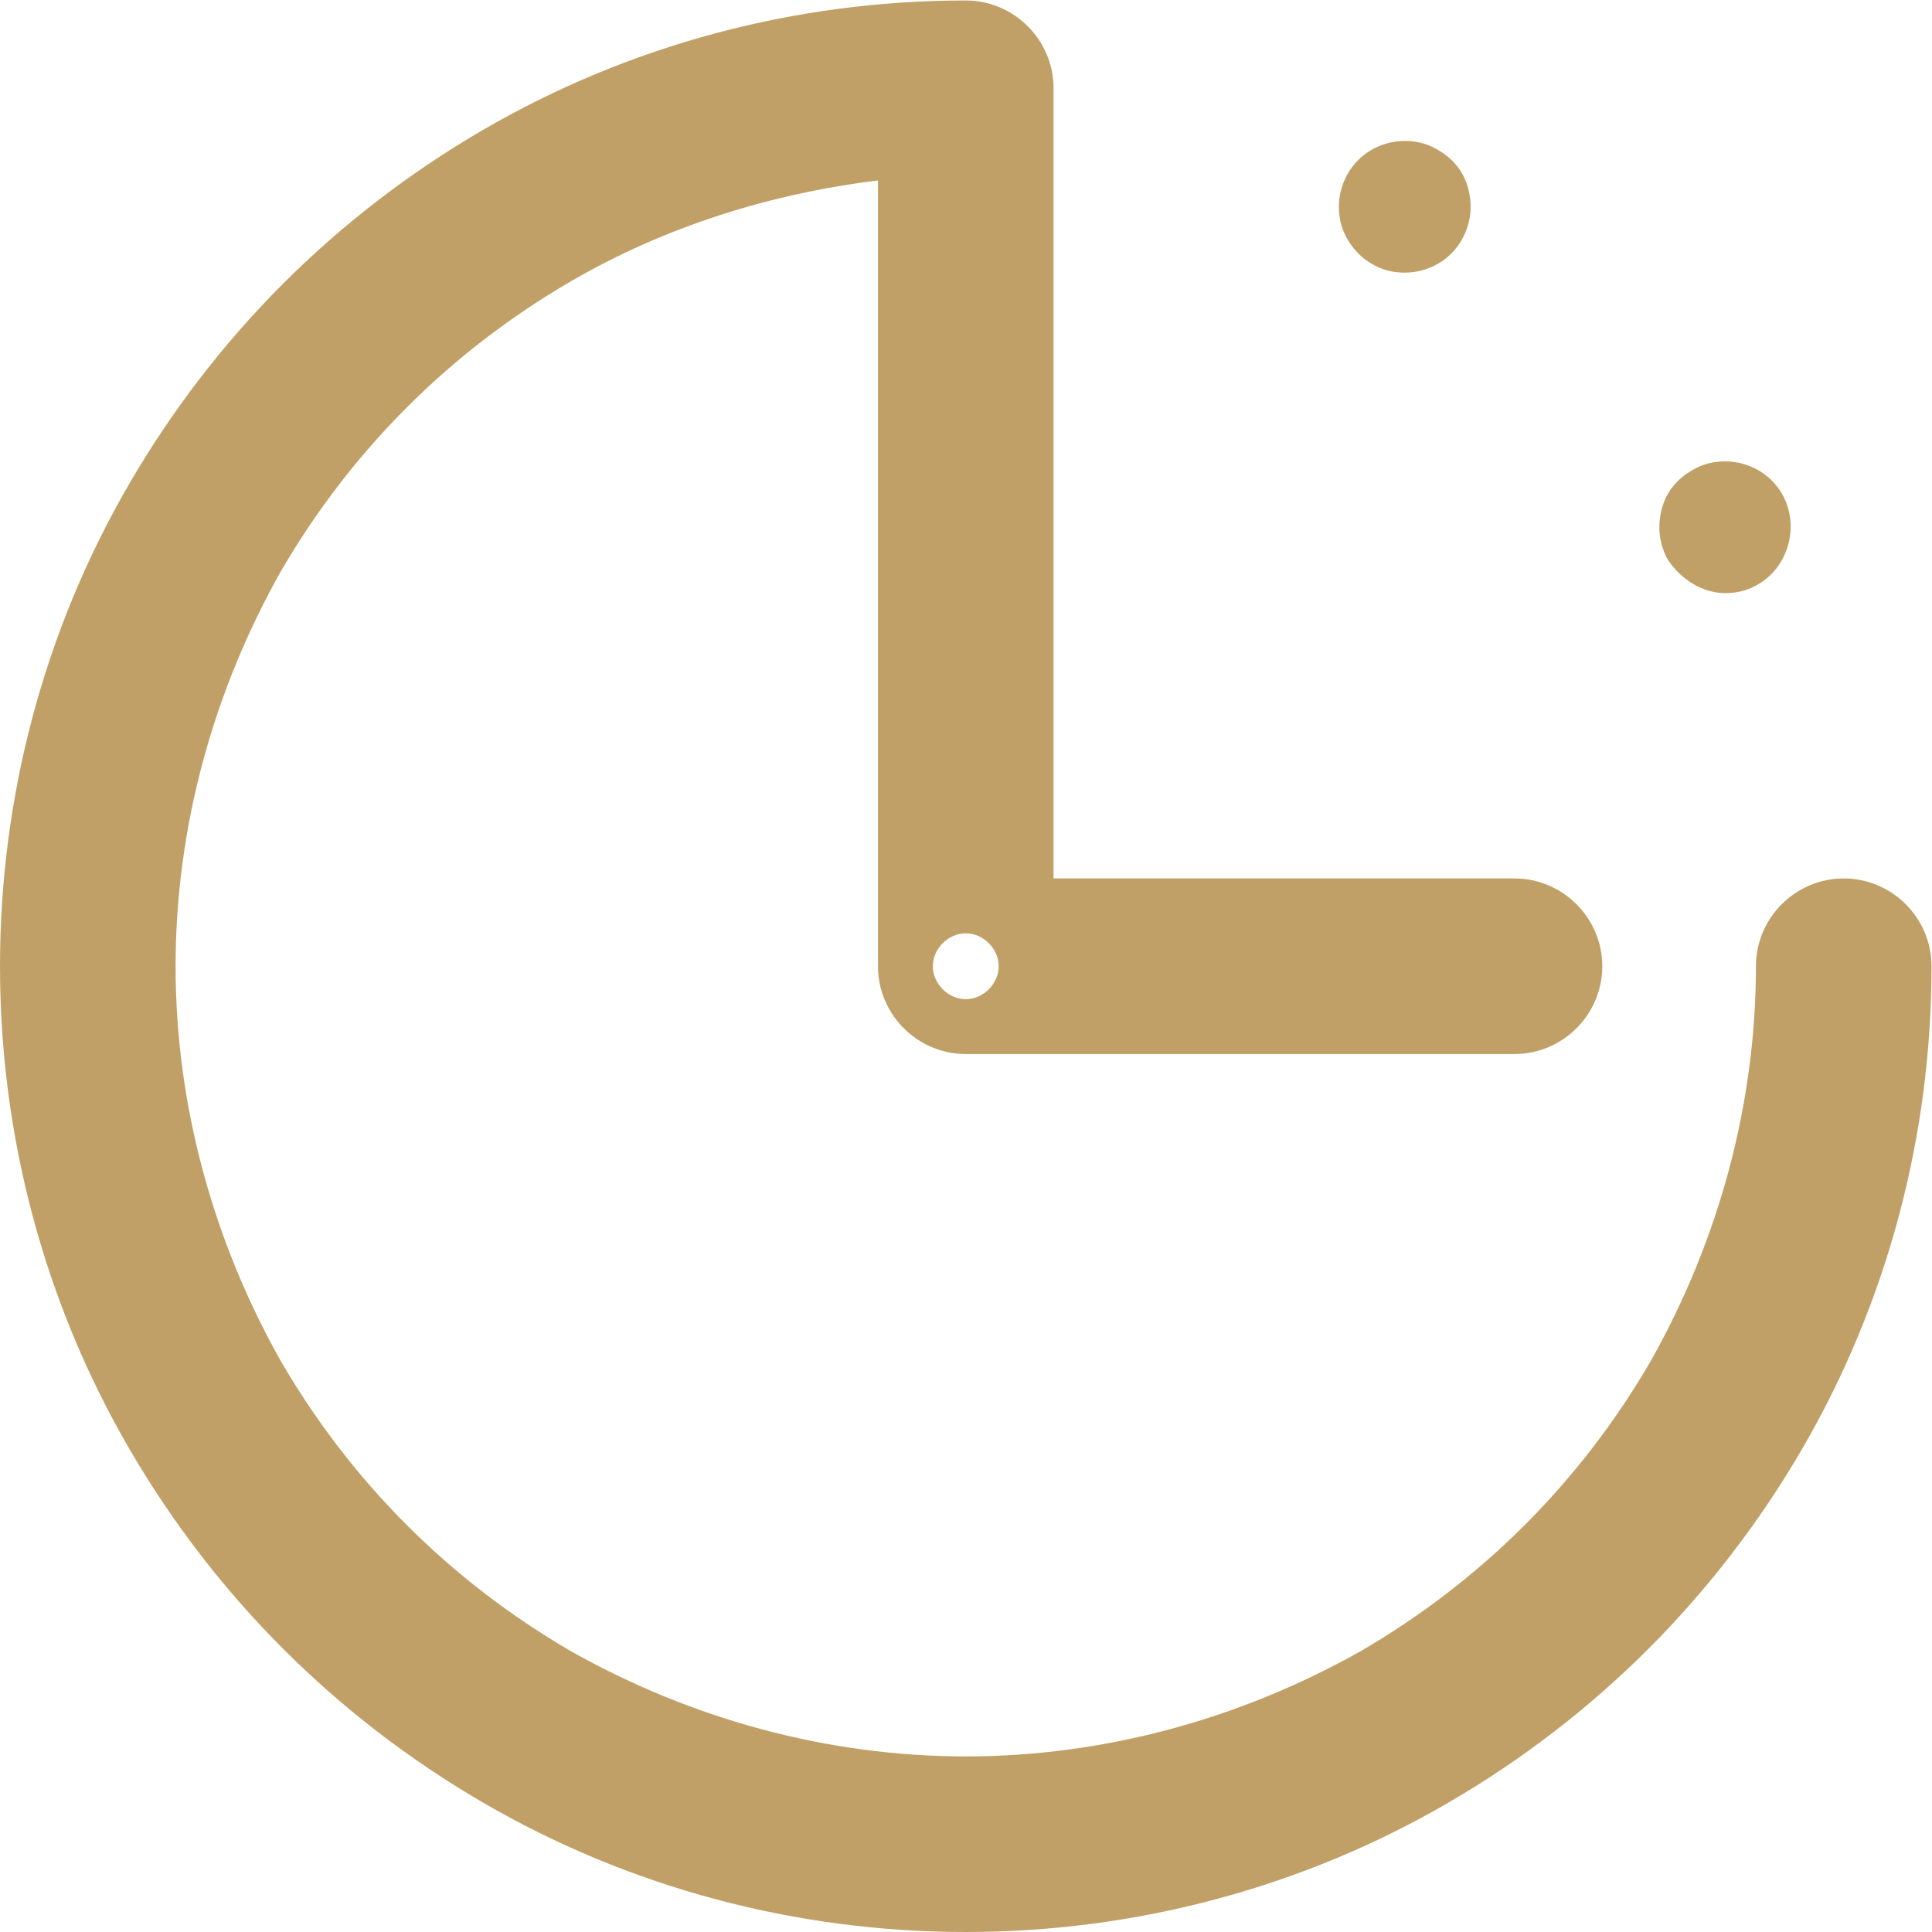 <svg xmlns="http://www.w3.org/2000/svg" height="117.333" width="117.333"><defs><clipPath id="a" clipPathUnits="userSpaceOnUse"><path d="M0 88h88V0H0z"/></clipPath></defs><g clip-path="url(#a)" transform="matrix(1.333 0 0 -1.333 0 117.333)"><path d="M42.5 44c0 .8.7 1.5 1.5 1.5s1.5-.7 1.5-1.5-.7-1.5-1.5-1.5-1.5.7-1.5 1.5M84 48c-2.2 0-4-1.8-4-4 0-6.3-1.7-12.5-4.8-18C72 20.5 67.5 16 62 12.8 56.5 9.7 50.3 8 44 8c-6.3 0-12.5 1.7-18 4.8C20.5 16 16 20.5 12.8 26 9.7 31.5 8 37.7 8 44c0 6.3 1.7 12.5 4.8 18C16 67.5 20.5 72 26 75.2c4.3 2.5 9.1 4 14 4.6V44c0-2.2 1.8-4 4-4h25c2.2 0 4 1.8 4 4s-1.8 4-4 4H48v36c0 2.2-1.8 4-4 4-7.7 0-15.3-2-22-5.9C15.3 78.2 9.8 72.7 5.9 66 2 59.3 0 51.7 0 44c0-7.7 2-15.3 5.9-22C9.8 15.3 15.3 9.8 22 5.9 28.7 2 36.3 0 44 0c7.7 0 15.3 2 22 5.9 6.7 3.9 12.2 9.4 16.1 16.1C86 28.7 88 36.3 88 44c0 2.2-1.8 4-4 4M62.5 76c.5-.3 1-.4 1.5-.4 1.1 0 2.1.6 2.6 1.5.4.7.5 1.5.3 2.3-.2.8-.7 1.4-1.4 1.8-.5.3-1 .4-1.5.4-1.1 0-2.1-.6-2.6-1.5-.4-.7-.5-1.5-.3-2.3.2-.7.7-1.4 1.4-1.8m16.1-15c.5 0 1 .1 1.5.4 1.4.8 1.9 2.7 1.1 4.1-.5.9-1.5 1.5-2.6 1.5-.5 0-1-.1-1.5-.4-.7-.4-1.2-1-1.4-1.8-.2-.8-.1-1.6.3-2.3.6-.9 1.6-1.5 2.6-1.5" fill="#c1a067"/></g></svg>